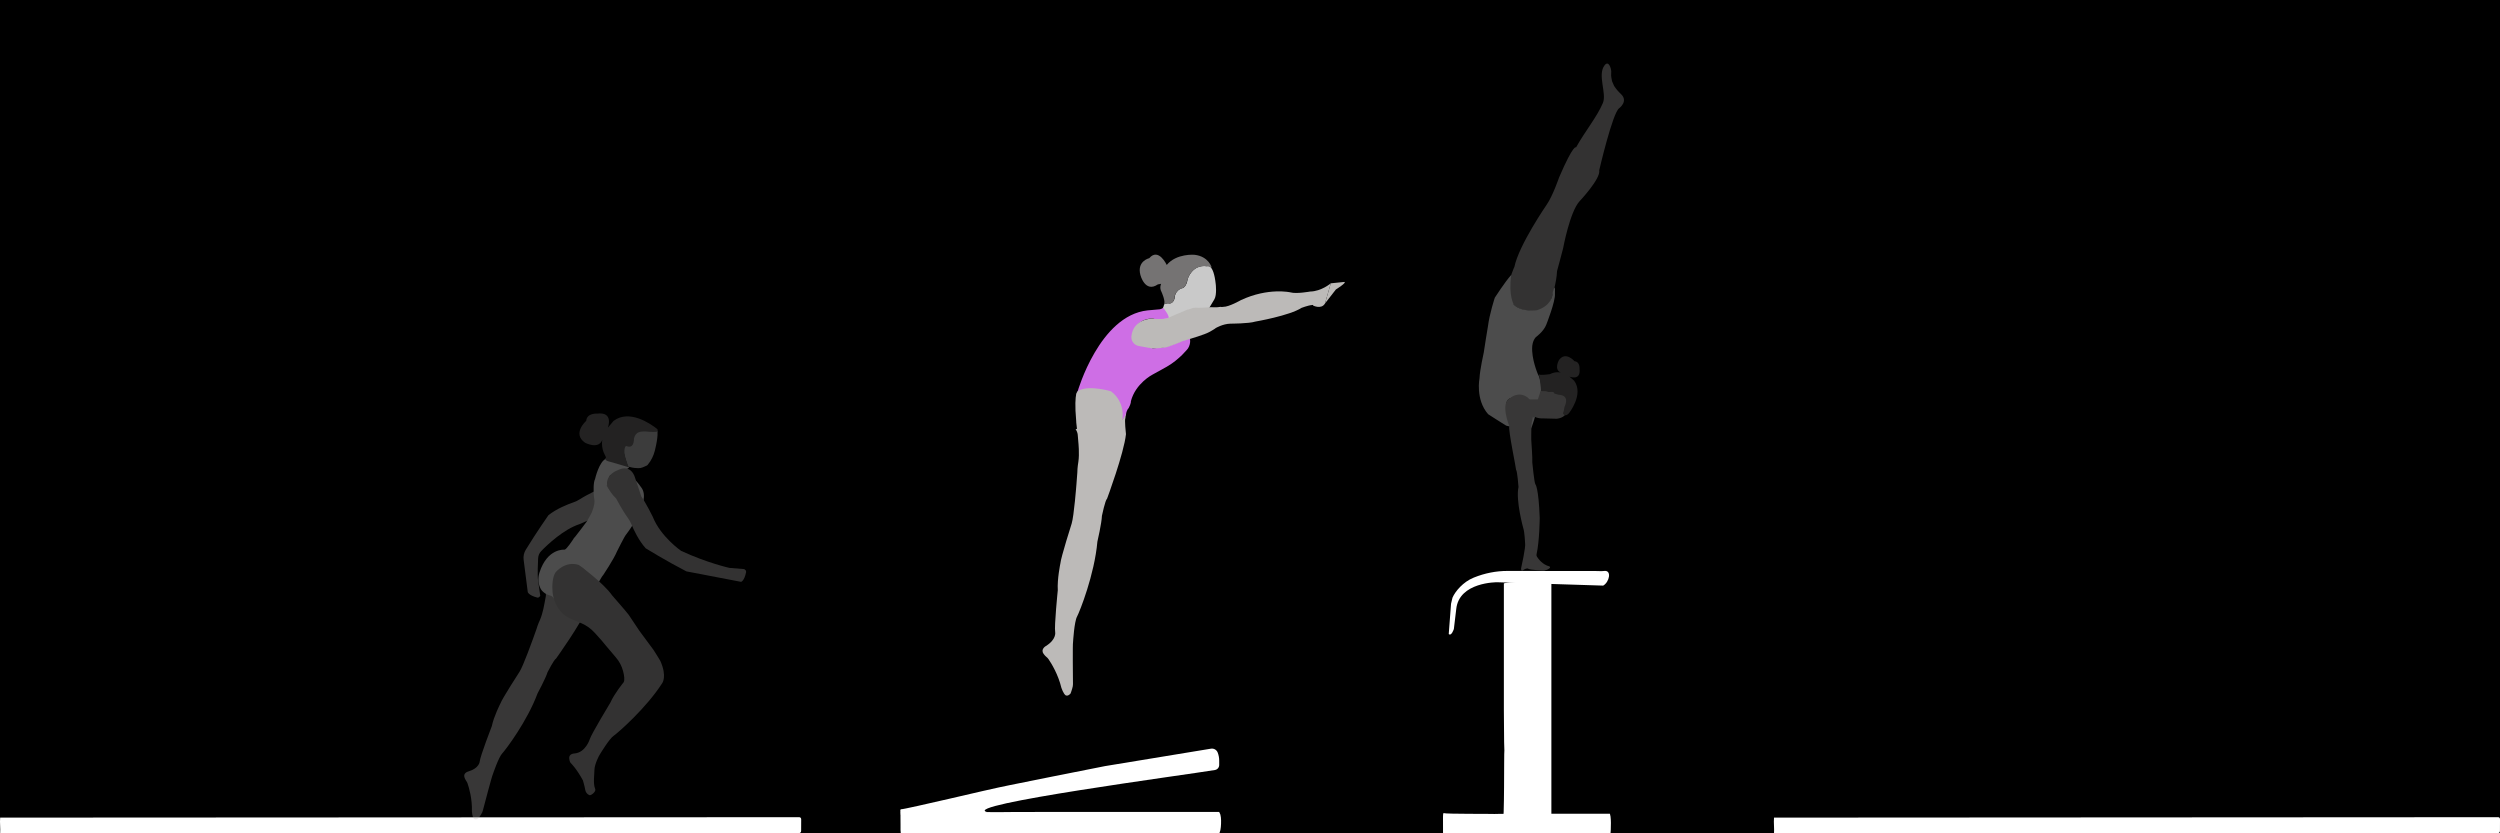<?xml version="1.0" encoding="utf-8"?>
<!-- Generator: Adobe Illustrator 27.0.0, SVG Export Plug-In . SVG Version: 6.00 Build 0)  -->
<svg version="1.1" id="Layer_1" xmlns="http://www.w3.org/2000/svg" xmlns:xlink="http://www.w3.org/1999/xlink" x="0px" y="0px"
	 viewBox="0 0 3240 1080" style="enable-background:new 0 0 3240 1080;" xml:space="preserve">
<rect x="0" y="0" width="3240" height="1080" fill="#333333" stroke="none"/>
<style type="text/css">
	.st0{fill:#FFFFFF;}
	.st1{opacity:0.3;}
	.st2{fill:#BCBAB8;}
	.st3{fill:#ABA9A8;}
	.st4{fill:#C9C9C9;}
	.st5{fill:#757373;}
	.st6{fill:none;}
	.st7{fill:#CE6EE5;}
</style>
<rect y="-0.09" width="3240" height="1080"/>
<g>
	<path class="st0" d="M2086.45,1084.59c0.07-0.32,0.17-0.63,0.24-1.11c0.48-2.38,0.76-5.08,0.87-7.94c0.14-3.02,0.21-6.03,0.17-9.05
		c-0.03-2.86-0.14-5.71-0.48-8.25c-0.17-1.11-0.38-2.06-0.62-2.86c-0.07-0.32-0.17-0.48-0.24-0.79h-113.1l-28.81,0.16l-7.69,0.16
		c-1.94-0.32-63.75,0.16-65.69-1.11c-0.69-0.48-1.04,1.59-0.97,7.62c0.03,3.65,0,7.14,0.03,10.79c0,13.49-0.14,12.38,1.52,12.38
		h214.76L2086.45,1084.59z"/>
	<path class="st0" d="M2010.58,755.91c-0.65-0.1-1.3-0.25-2.28-0.35c-4.89-0.7-10.43-1.1-16.29-1.25c-6.19-0.2-12.38-0.3-18.57-0.25
		c-5.86,0.05-11.73,0.2-16.94,0.7c-2.28,0.25-4.24,0.55-5.86,0.9c-0.65,0.1-0.98,0.25-1.63,0.35v110.07l0,0v53.7l0.33,41.72
		l0.33,11.13c-0.65,2.81,0.33,92.31-2.28,95.12c-0.98,1,3.26,1.5,15.64,1.4c7.49-0.05,14.66,0,22.15-0.05
		c27.69,0,25.41,0.2,25.41-2.21V755.9l0,0L2010.58,755.91z"/>
	<path class="st0" d="M1953.73,739.93c-14.83-0.01-29.52,2.91-43.39,8.51c-0.16,0.07-0.33,0.13-0.49,0.2
		c-13.59,5.46-23.83,17.65-27.43,25.96l-1.87,7.82c-0.94,11.36-2.98,39.27-2.98,39.27c3.57,3.27,6.64-6.55,6.64-6.55l3.06-25.64
		c3.57-35.46,53.11-34.91,53.11-34.91l137.36,4.36c8.11-4.61,11.33-20.18,1.46-18.99c-3.78,0.46-7.65,0.07-11.47,0.07
		L1953.73,739.93L1953.73,739.93z"/>
</g>
<g>
	<path class="st0" d="M1580.08,1080.32c0.13-0.3,0.33-0.59,0.46-1.04c0.93-2.23,1.45-4.76,1.65-7.43c0.26-2.82,0.4-5.65,0.33-8.47
		c-0.07-2.67-0.26-5.35-0.93-7.73c-0.33-1.04-0.73-1.93-1.19-2.67c-0.13-0.3-0.33-0.45-0.46-0.74h-215.95l-55.01,0.15l-14.68,0.15
		c-3.7-0.3-121.73,0.15-125.43-1.04c-1.32-0.45-1.98,1.49-1.85,7.13c0.07,3.42,0,6.69,0.07,10.11c0,12.63-0.26,11.59,2.91,11.59
		L1580.08,1080.32L1580.08,1080.32z"/>
	<path class="st0" d="M1578.12,975.27L1578.12,975.27c-1.4-3.6-5.17-5.68-8.96-4.94l-137.05,22.55l0,0l-69.46,13.79l-53.93,10.86
		l-14.37,3c-3.69,0.43-122.47,28.69-126.33,28.24c-1.38-0.18-1.66,1.84-0.43,7.36c0.73,3.34,1.3,6.56,2.03,9.9
		c2.46,12.39,112.72-12.83,109.65-13.61c-36-9.19,257.13-48.1,295.3-54.5c3.19-0.53,5.52-3.29,5.52-6.53v-5.62
		C1580.09,982.18,1579.42,978.62,1578.12,975.27L1578.12,975.27z"/>
</g>
<path class="st0" d="M0.2,1059.63c-0.66,6.76,0.54,13.52,0,20.28c433.72,0,873.51,0,1029.6,0c1.63,0,3.26-0.04,4.9-0.05
	c2.44,0,3.56-1.11,3.57-3.22c0.02-4.9,0.06-9.79,0.07-14.69c0-2.18-1.18-3.05-3.69-2.88"/>
<path class="st0" d="M2299.12,1059.63c-0.6,6.76,0.49,13.52,0,20.28c393.09,0,791.68,0,933.15,0c1.48,0,2.96-0.04,4.44-0.05
	c2.21,0,3.23-1.11,3.23-3.22c0.02-4.9,0.05-9.79,0.07-14.69c0-2.18-1.07-3.05-3.35-2.88"/>
<g class="st1">
	<path class="st2" d="M696.17,774.43c-11.49-3.03-12.2-7.27-12.2-7.27l-5.34-41.73c-0.57-4.49,0.39-9.05,2.75-12.91
		c14.24-23.27,29.4-44.81,29.4-44.81c10.55-8.42,24.68-14,32.15-16.58c3.1-1.07,6.08-2.47,8.83-4.26
		c9.67-6.29,25.77-13.51,25.77-13.51c12.08-11.01,20.54-10.63,20.54-10.63c12.38,1.13,15.89,14.72,15.89,14.72
		c8.19,18.65-11.31,22.08-11.31,22.08c-5.69,1.66-24.34,6.5-24.34,6.5c-9.38,5.82-27.18,13.23-27.18,13.23
		c-20.6,6.71-41.35,26.35-49.65,34.86c-2.45,2.51-3.89,5.82-4.06,9.32c-1.07,21.95-0.23,27.5-0.23,27.5l2.98,21.39l-1.3,1.35
		c-0.7,0.72-1.74,1.01-2.71,0.75L696.17,774.43z"/>
	<path class="st2" d="M625.66,1050.88c1.79-6.84,11.99-45.7,13.03-47.29c0,0,7.55-22.49,12.31-27.31
		c4.6-4.89,32.35-41.73,45.65-77.59c0,0,10.52-19.49,12.99-27.57c0,0,8.51-16.64,10.99-17.59c0,0,32.77-45.57,40.93-66.48
		c0,0,2.6-16.82,4.37-18.29l5.91-8.24c0,0-5.82,6.78-9.85,9.11c0,0,9.13-18.04-4.07-35.14c0,0-11.6-12.26-25.62-7.25
		c0,0-17.34,1.1-22.46,29.92c0,0-0.54,1.63-1.51,8.88l-1.76,0.16c0,0,1.74,2.83,0.53,8.1l-1.35,7.27c0,0-2.15,13.28-5.97,21.88
		c0,0-2.86,6.03-4.44,11.7l-4.62,12.93c0,0-12.5,34.9-17.36,42.48c0,0-22.54,34.75-24.85,41.22c0,0-8.51,16.64-11.07,29.17
		c0,0-15.22,39.41-15.75,46.1c0,0-0.46,8.57-14.67,12.75c0,0-7.35,1.79-4.91,8.12c0,0,0.85,2.42,1.94,3.89
		c0.8,1.09,1.48,2.27,1.92,3.55c1.94,5.64,6.13,19.84,5.64,36.12c0,0,0.4,7.17,2.47,9.59c0,0,1.98,2.21,6.05-0.53
		c0,0,3.05-4.13,4.72-7.46c0.35-0.7,0.62-1.44,0.82-2.2H625.66z"/>
	<path class="st0" d="M786.13,594l29.46,11.06c-1.72,4.67-25.01,10.97-25.01,10.97c-2.27,6.3-4.31,13.57-4.31,13.57
		c8.05,15.07,21.79,12.06,21.79,12.06c12.37-6.64,14.91-19.38,14.91-19.38c3.62,2.38,8.14,9.86,8.13,9.47
		c14.15,18.19-19.86,61.26-19.86,61.26c-1.69,1.68-11.53,21.46-11.53,21.46c-4.32,10.44-18.04,30.92-18.04,30.92
		c-1.27,0.74-8.11,13.43-8.11,13.43c-5.55,8.58-13.19,14.71-13.19,14.71l2.34-6.45c1.93-8.89,0.78-14.67,0.78-14.67
		c-2.8-23.41-23.27-20.04-23.27-20.04l-21.89,44.05c0,0-0.46-1.12-1.81-2.56c-1.07-1.15-2.5-1.88-4.02-2.25
		c-6.53-1.57-10.31-6.34-10.31-6.34c-0.97-1.13-1.78-2.64-2.45-4.26c-2.49-6.04-2.54-12.8-0.56-19.03
		c10.19-31.94,32.53-29.61,32.53-29.61c2.52-0.18,11.13-13.36,11.13-13.36s-0.12,0.69,0.07-0.16c0.2-0.85,2.69-3.48,2.69-3.48
		l7.64-9.89l5.16-6.88c2.43-2.47,8.46-14.21,8.46-14.21c3.98-9.74,3.85-14.82,3.45-16.92c-0.3-1.57-0.55-3.14-0.66-4.73
		c-0.41-5.86-0.86-17.42,1.58-21.99c0,0,5.1-23.07,14.89-26.78L786.13,594z"/>
	<path class="st3" d="M770.86,1025.79c0.75-1.16,0.89-2.62,0.33-3.88c-2.62-5.89-0.9-18.83-0.79-24.33
		c0.13-7.06,6.24-19.16,7.12-20.02c0,0,12.19-20.36,17.87-24.04c5.54-3.79,42.11-35.82,62.77-68.01c0,0,6.76-8.6-2.4-29.03
		c0,0-7.08-11.77-8.78-14.17l-18.23-24.63l-13.91-20.81c-3.13-4.27-21.44-25.14-21.44-25.14c-11.54-16.63-43.29-39.57-43.29-39.57
		c-17.74-5.73-29.96,9.41-29.96,9.41c-4.28,5.82-4.86,18.11-3.99,26.22c1.07,9.97,5.3,19.39,12.24,26.64
		c5.26,5.5,13.49,8.72,23.21,12.49c7.39,2.87,14.01,7.44,19.3,13.34l8.98,10.02c0,0,8.86,10.88,18.2,21.63
		c4.47,5.14,7.69,11.25,9.41,17.84c1.46,5.61,2.43,11.77,0.67,14.58c0,0-11.87,14.43-17.06,26.12c0,0-24.71,40.89-26.67,47.31
		c0,0-5.37,17.72-20.15,18.76c0,0-7.56,0.18-6.54,6.88c0,0,0.52,4.21,1.8,5.36c0,0,7.06,6.43,15.87,22.54c0,0,2.25,7.49,3.05,12.32
		c0.49,2.97,2.35,5.6,5.12,6.77c0.03,0.01,0.07,0.03,0.1,0.04c0.59,0.24,1.26,0.21,1.85-0.06l0,0c2.17-0.98,4.02-2.57,5.31-4.58l0,0
		H770.86z"/>
	<path class="st4" d="M813.85,604.64c0,0-9.61-25.55-4.48-26.69c0,0,13.46,0.45,11.15-10.18c0,0-5.36-23.64,31.52-9.51
		c0,0,1.48,6.24-3.32,25.66c-1.66,6.72-4.76,13.04-9.2,18.36c-0.04,0.05-0.08,0.1-0.12,0.14c-0.42,0.5-0.95,0.88-1.55,1.14
		l-4.85,2.12c-1.89,0.82-3.95,1.19-6,1.05l-4.68-0.3c-0.97-0.06-1.94-0.21-2.88-0.44l-5.58-1.36L813.85,604.64z"/>
	<path class="st5" d="M851.52,555.81c-8.42-6.64-35.91-25.76-56.35-10.3l-7.37,8.76c0,0,8.08-21.05-14.06-18.2
		c0,0-13.18-1.02-14.01,9.37c0,0-18.71,16.43-1.55,28.3c0,0,17.67,9.5,22.47-3.92c0,0-2.26,9.82,3.32,19.95c0,0,2.8,4.31,0.09,4.89
		l0,0c0.81,1.48,2.17,2.57,3.79,3.03c6.73,1.91,24.75,7.05,27.06,7.97c0,0-6.55-15.26-5.66-21.89c0,0,0.18-4.1,1.66-5.4
		c0,0,0.23-0.34,0.79-0.27l0.55,0.07c0,0,6.94,3.39,8.74-4.44c0,0,0.31-0.9,0.2-1.47c0,0-0.16-9.96,7.07-12.18c0,0,2-1.02,7.84-0.94
		c0,0,9.02,1.01,14.28,0.53c1.95-0.18,2.65-2.66,1.12-3.87L851.52,555.81z"/>
	<path class="st3" d="M966.96,741.45c-2.32,11.65-6.52,12.62-6.52,12.62l-70.85-13.56c-26.31-13.59-52.73-29.88-52.73-29.88
		c-9.04-10.02-15.48-23.78-18.51-31.09c-1.26-3.03-2.84-5.91-4.79-8.55c-6.86-9.27-15.05-24.9-15.05-24.9
		c-11.73-11.39-11.86-19.86-11.86-19.86c0.38-12.43,13.73-16.75,13.73-16.75c18.12-9.31,22.73,9.94,22.73,9.94
		c2,5.58,7.97,23.9,7.97,23.9c6.38,9.01,14.86,26.33,14.86,26.33c10.26,26.01,36.79,44.27,36.79,44.27
		c33.6,15.64,62.57,22.07,62.57,22.07l19.32,1.59l1.43,1.22c0.76,0.65,1.11,1.67,0.92,2.66L966.96,741.45z"/>
</g>
<g>
	<path class="st4" d="M1528.38,425.53c0,0-22.66,1.77-25.13,3.05c-0.18-0.06,2.69-0.8-6.48-13.17c0,0,11.06-14.24,11.99-21.07
		c0,0,4.08-1.87,6.19-1.1c0,0,4.99,1.05,7.24-6.09c0,0-0.33-11.48,11.17-14c0,0,4.56-2.1,5.88-11.57c0,0,5.55-19.27,25.09-16.61
		c0,0,8.32-4.58,11.29,23.43c0,0,1.61,13.65-1.72,19.39l-5.68,9.47c0,0-4.36,8.43-9.11,11.77c-2.7,1.9-7.62,1.96-10.61,0.57
		l-7.97-1.55l-12.16,17.46L1528.38,425.53z"/>
	<path class="st6" d="M1456.1,538.5c0,0-60.2-1.59-59.93-22.21c0,0-2.88-4.06-0.3-8.88c0,0,29.62-103.03,102.34-106.17"/>
	<path class="st7" d="M1471.01,443.89c-5.64-33.18,23.19-31.05,23.19-31.05c6.07,2.45,19.64-0.29,19.64-0.29
		c3.47-1.3-6-13.39-6-13.39l-4.61,1.68l-16.07,1.42c-62.32,6.8-90.47,104.79-90.47,104.79c-4.03,5.48,3.08,15.89,3.73,15.74
		c16.4,15.45,54.94,21.1,54.94,21.1c0.53,0.19,3.87-6.08,3.87-6.08c0.57-6.37,3.49-8.87,3.49-8.87c3.41-6.51,2.9-8.89,2.9-8.89
		c6.04-23.28,27.93-34.49,27.93-34.49l18.55-10.26c16.7-9.56,27.51-23.69,27.51-23.69c4.31-6.78,2.46-13.43,2.46-13.43l-2.93,0.91
		l-6.75,2.08c-1.64,1.19-16.72,6.74-16.72,6.74c-5.35,2.6-21.64,3.54-21.64,3.54l-23.03-7.56L1471.01,443.89z"/>
	<path class="st2" d="M1466.29,435.94c2.24-23.1,27.21-23.1,27.21-23.1c9.11,1.78,19.64-0.29,19.64-0.29
		c3.32-1.96,17.71-7.99,26.4-11.54c0.35,0.13,0.59,0.02,1.01-0.03c1.07-0.2,2.27-0.75,3.41-1.13c0.72-0.33,1.37-0.49,2.27-0.75
		l1.16-0.14c0.64,0.03,1.07-0.01,1.57-0.24c5.01,0.46,12.77-0.05,19.53-0.53c0.06-0.18,0.24-0.11,0.42-0.05
		c3.26-0.19,6.43,0.39,9.58-0.04c1.01-0.03,2.08-0.23,3.15-0.43c1.29,0.28,2.47,0.32,3.78,0c7.33,0.13,22.76-8.71,22.76-8.71
		c35.68-16.67,64.32-10.04,64.32-10.04c7.55,2.2,25.52-1.1,25.52-1.1c14.44-0.23,26.67-10.64,26.67-10.64l-7.49,26.12
		c-4.82,8.18-15.52,2.62-15.52,2.62l0.08-0.77c-7.59,0.58-14.86,4.06-14.73,3.71c-15.78,10.3-60.26,17.93-60.26,17.93
		c-7.95,2.63-32.08,2.66-32.08,2.66c-10.06,0.26-19.05,5.69-19.05,5.69c-1.29,1.32-8.75,5.33-8.75,5.33
		c-5.54,3.13-25.01,8.87-25.01,8.87l-10.09,3.04c-0.74,0.92-16.2,6.42-16.2,6.42c-4.93,2.56-21.13,2.77-21.13,2.77
		c-1.39,0.02-2.92-0.33-2.92-0.33l-15.72-2.83c-5.92-1.07-10.1-6.48-9.52-12.47L1466.29,435.94z"/>
	<path class="st5" d="M1570.42,346.85c0,0-3.77-14.55-22.33-16.65c0,0-23.35-2.08-35.98,13.17c0,0-10.65-22.88-22.65-8.79
		c0,0-16.33,3.72-11.49,21.85c0,0,6.02,23.56,22.6,12.16l4.28-0.8c0,0-2.65,5,0.48,10.54c0,0,5.62,12.25,3.19,16.13
		c0,0,4.26-1.81,6.19-1.1c0,0,5.17,1.12,7.24-6.09c0,0-0.28-11.07,11.17-14c0,0,3.65-1.24,5.52-9.51c0,0,2.17-10.16,10.57-15.61
		c0,0,6.65-4.51,14.64-2.94l1.18,0.04C1565.27,345.14,1568.33,345.48,1570.42,346.85L1570.42,346.85L1570.42,346.85z"/>
	<path class="st2" d="M1390.58,886.77c-0.09-7.87-0.54-52.75,0.11-54.76c0,0,1.51-26.44,5.22-33.03
		c3.52-6.62,22.55-54.46,26.31-96.99c0,0,5.59-24.08,5.87-33.51c0,0,4.26-20.42,6.66-22.18c0,0,21.88-58.72,24.51-83.64
		c0,0-2.15-18.88-0.68-20.98l0.46-6.99c0,0-0.8,5.39-4.45,9.09c0,0,4.52-22.12-14.72-36.64c0,0-26.73-8.15-41.29-1.3
		c-1.99,0.94-3.37,2.82-3.82,4.98c-0.94,4.49-1.87,14.36,0,34.88c0,0-0.1,1.92,0.99,10.01l-1.84,0.69c0,0,2.71,2.54,2.95,8.57
		l0.68,8.22c0,0,1.6,14.93,0.02,25.32c0,0-1.31,7.34-1.34,13.91l-1.16,15.29c0,0-3.18,41.26-6.19,50.86c0,0-14.04,44.06-14.63,51.7
		c0,0-4.26,20.42-3.34,34.67c0,0-4.79,46.92-3.39,54.28c0,0,2.03,9.36-12.05,18.04c0,0-7.39,4.1-2.9,10.19c0,0,1.63,2.35,3.23,3.62
		c1.19,0.94,2.26,2,3.11,3.25c3.75,5.5,12.44,19.55,16.71,37.24c0,0,2.54,7.6,5.48,9.59c0,0,2.78,1.79,6.36-2.35
		c0,0,2.05-5.3,2.88-9.38c0.18-0.87,0.25-1.76,0.24-2.65L1390.58,886.77z"/>
	<path class="st2" d="M1717.2,393.31l14.11-18.15c0,0,15.05-9.4,10.79-9.77l-17.4,1.79l-7.49,26.12L1717.2,393.31z"/>
</g>
<g class="st1">
	<path class="st3" d="M2091.83,111.3c2.48,3.85,5.45,7.36,8.81,10.47c10.22,9.46-2.19,18.49-2.19,18.49
		c-8.51,5.83-25.87,80.46-25.87,80.46c2.25,10.82-25.57,40.2-25.57,40.2c-12.58,13.93-21.2,60.84-21.2,60.84
		c-1.32,5.5-7.87,29.5-7.87,29.5c-0.62,14.86-6.33,32.63-6.33,32.63c-5.03,23.4-27.93,19.09-27.93,19.09
		c-47.91-2.45-21.03-57.07-21.03-57.07c5.8-28.34,42.02-80.88,42.02-80.88c7.77-11.29,15.93-35.11,15.93-35.11
		c19.18-44.6,21.94-38.84,21.94-38.84c11.64-20.95,27.43-39.86,34.87-57.78c5.12-12.34-7.46-36.35,2.16-48.72
		c5.64-7.26,8.65,5.62,8.61,7.57c-0.14,6.77-0.63,4.36,1.01,13.07l2.65,6.09L2091.83,111.3z"/>
	<path class="st0" d="M1958.63,356.19c-4.04,27.89,3.55,38.44,3.18,38.58c10.25,10.23,30.01,7.3,30.01,7.3
		c17.85-5.59,20.17-17.96,20.45-21.92c0.08-1.11,0.26-2.22,0.58-3.29c0.04-0.12,0.79-2.22,0.79-2.22l0.7-1.95l0.51,0.28l0.44,1.68
		l-0.09,5.83c0.92,9.66-11.2,40.23-11.2,40.23c-3.44,9.02-13.6,16.25-13.6,16.25c-4.41,4.84-4.65,12.07-4.65,12.07
		c-1.19,16.16,7.33,35.84,7.33,35.84c3.43,6.03,4.78,16.82,4.78,16.82c-0.38,6.86-6.63,30.42-6.63,30.42
		c-3.93,18.52-8.25,25.85-8.25,25.85c-0.89,1.68-8.21,7.27-8.21,7.27l0.56-1.89l0.73-1.87l0.32-1.38l0.94-2.2l2.87-6.95
		c2.66-5.03,1.8-7.76,1.8-7.76c3.7-8.1-1.5-21.6-1.5-21.6c-8.81-13.69-22.42-5.58-22.42-5.58c-14.14,3.09,0.51,35.43,0.51,35.43
		c-0.26,2.45-6.76,0.09-6.76,0.09c-4.23-2.44-23.23-14.76-23.23-14.76c-16.72-19.14-11.13-46.69-11.13-46.69
		c0.4-10.4,5.5-33.23,5.5-33.23c0.41-3.85,5.36-33.6,5.36-33.6c2.18-17.12,8.96-37.46,8.96-37.46S1950.47,365.25,1958.63,356.19
		L1958.63,356.19z"/>
	<path class="st2" d="M1956.03,552.13c0,0-12.3-29.98,1.02-36.15c0,0,10.79-9.99,23.04-0.64c0,0,9.5,8.82,8.02,16.8
		c0,0-0.52,4.89-1.48,7.98l-1.59,8.46c0,0-0.02,1.09-0.16,2.51l-0.21,2.2c0,0-0.46,18.38,0.1,20.93c0,0,1.41,19.03,1.1,25.28
		c0,0,2.57,26.77,4.01,28.11c0,0,4.14,3.88,5.6,43.54c0,0-0.22,30.02-4.11,47.26c-0.24,1.04-0.05,2.14,0.52,3.04
		c1.98,3.15,7.29,10.27,15.97,12.54c1.06,0.28,1.38,1.6,0.55,2.3c-1.67,1.41-4.46,3.11-8.13,2.97c0,0-17.52-0.2-20.42-2.55
		c0,0-2.43-0.07-4.86,1.53c0,0-4.07,3.71-3.65-1.78c0,0,6.37-28.06,5.17-32.54c0,0-0.58-14.65-2.38-19.51c0,0-9.96-35.76-6.16-53.24
		c0,0-1.47-20.57-3.15-22.34c0.52-0.08-10.38-51.68-8.82-56.72L1956.03,552.13z"/>
	<path class="st2" d="M2017.7,542.7c9.01-1.22,11.23-5.39,14.14-9.38c6.54-8.83,7.72-21.48,7.72-21.48l0.2-1.05l-0.88,0.16
		l-5.65,0.57l-2.32,5.94l-19.9,0.24l-25-0.05c-2.3,0.3-16.53-1.09-16.53-1.09c1.38,1.44-2.86,7.19-2.86,7.19
		c4.08-4,15.04-1.1,15.04-1.1c2.81,0.42,2.77,12.52,2.77,12.52c3.2,8.01,15.46,7.07,15.46,7.07L2017.7,542.7L2017.7,542.7z"/>
	<path class="st2" d="M1986.51,541.26c0.4-2.28-0.09-3.88-0.76-5.12c4-5.54,8.72-24.75,11.86-31.19
		c17.11,6.38,13.25-3.25,30.31,5.25c0.18,0,9.62,12.88,9.8,12.88"/>
	<path class="st5" d="M2025.54,535.41c0,0,2.02,6.21,7.75,0.23c0,0,19.73-24.56,6.83-42.2l-6.17-5.36c0,0,14.93,6.01,13.15-9.83
		c0,0,0.88-9.39-6.53-10.11c0,0-11.51-13.54-20.18-1.43c0,0-6.98,12.5,2.54,16.08c0,0-6.99-1.72-14.28,2.14
		c0,0-13.6,2.01-13.98,0.07l-0.22-0.3c0,0,3.35,20.11,2.51,22.13c0,0,8.5,0.09,13.22,0.8c0,0,2.93,0.17,3.84,1.25
		c0,0,0.24,0.17,0.18,0.56l-0.06,0.39c0,0-0.03,0.33,5.53,1.71c0,0,0.64,0.23,1.05,0.16c0,0,7.11,0,8.61,5.19
		c0,0,1.49,3.45-1.69,10.35c-0.24-0.17-0.77,6.48-2.1,8.16V535.41z"/>
</g>
</svg>
